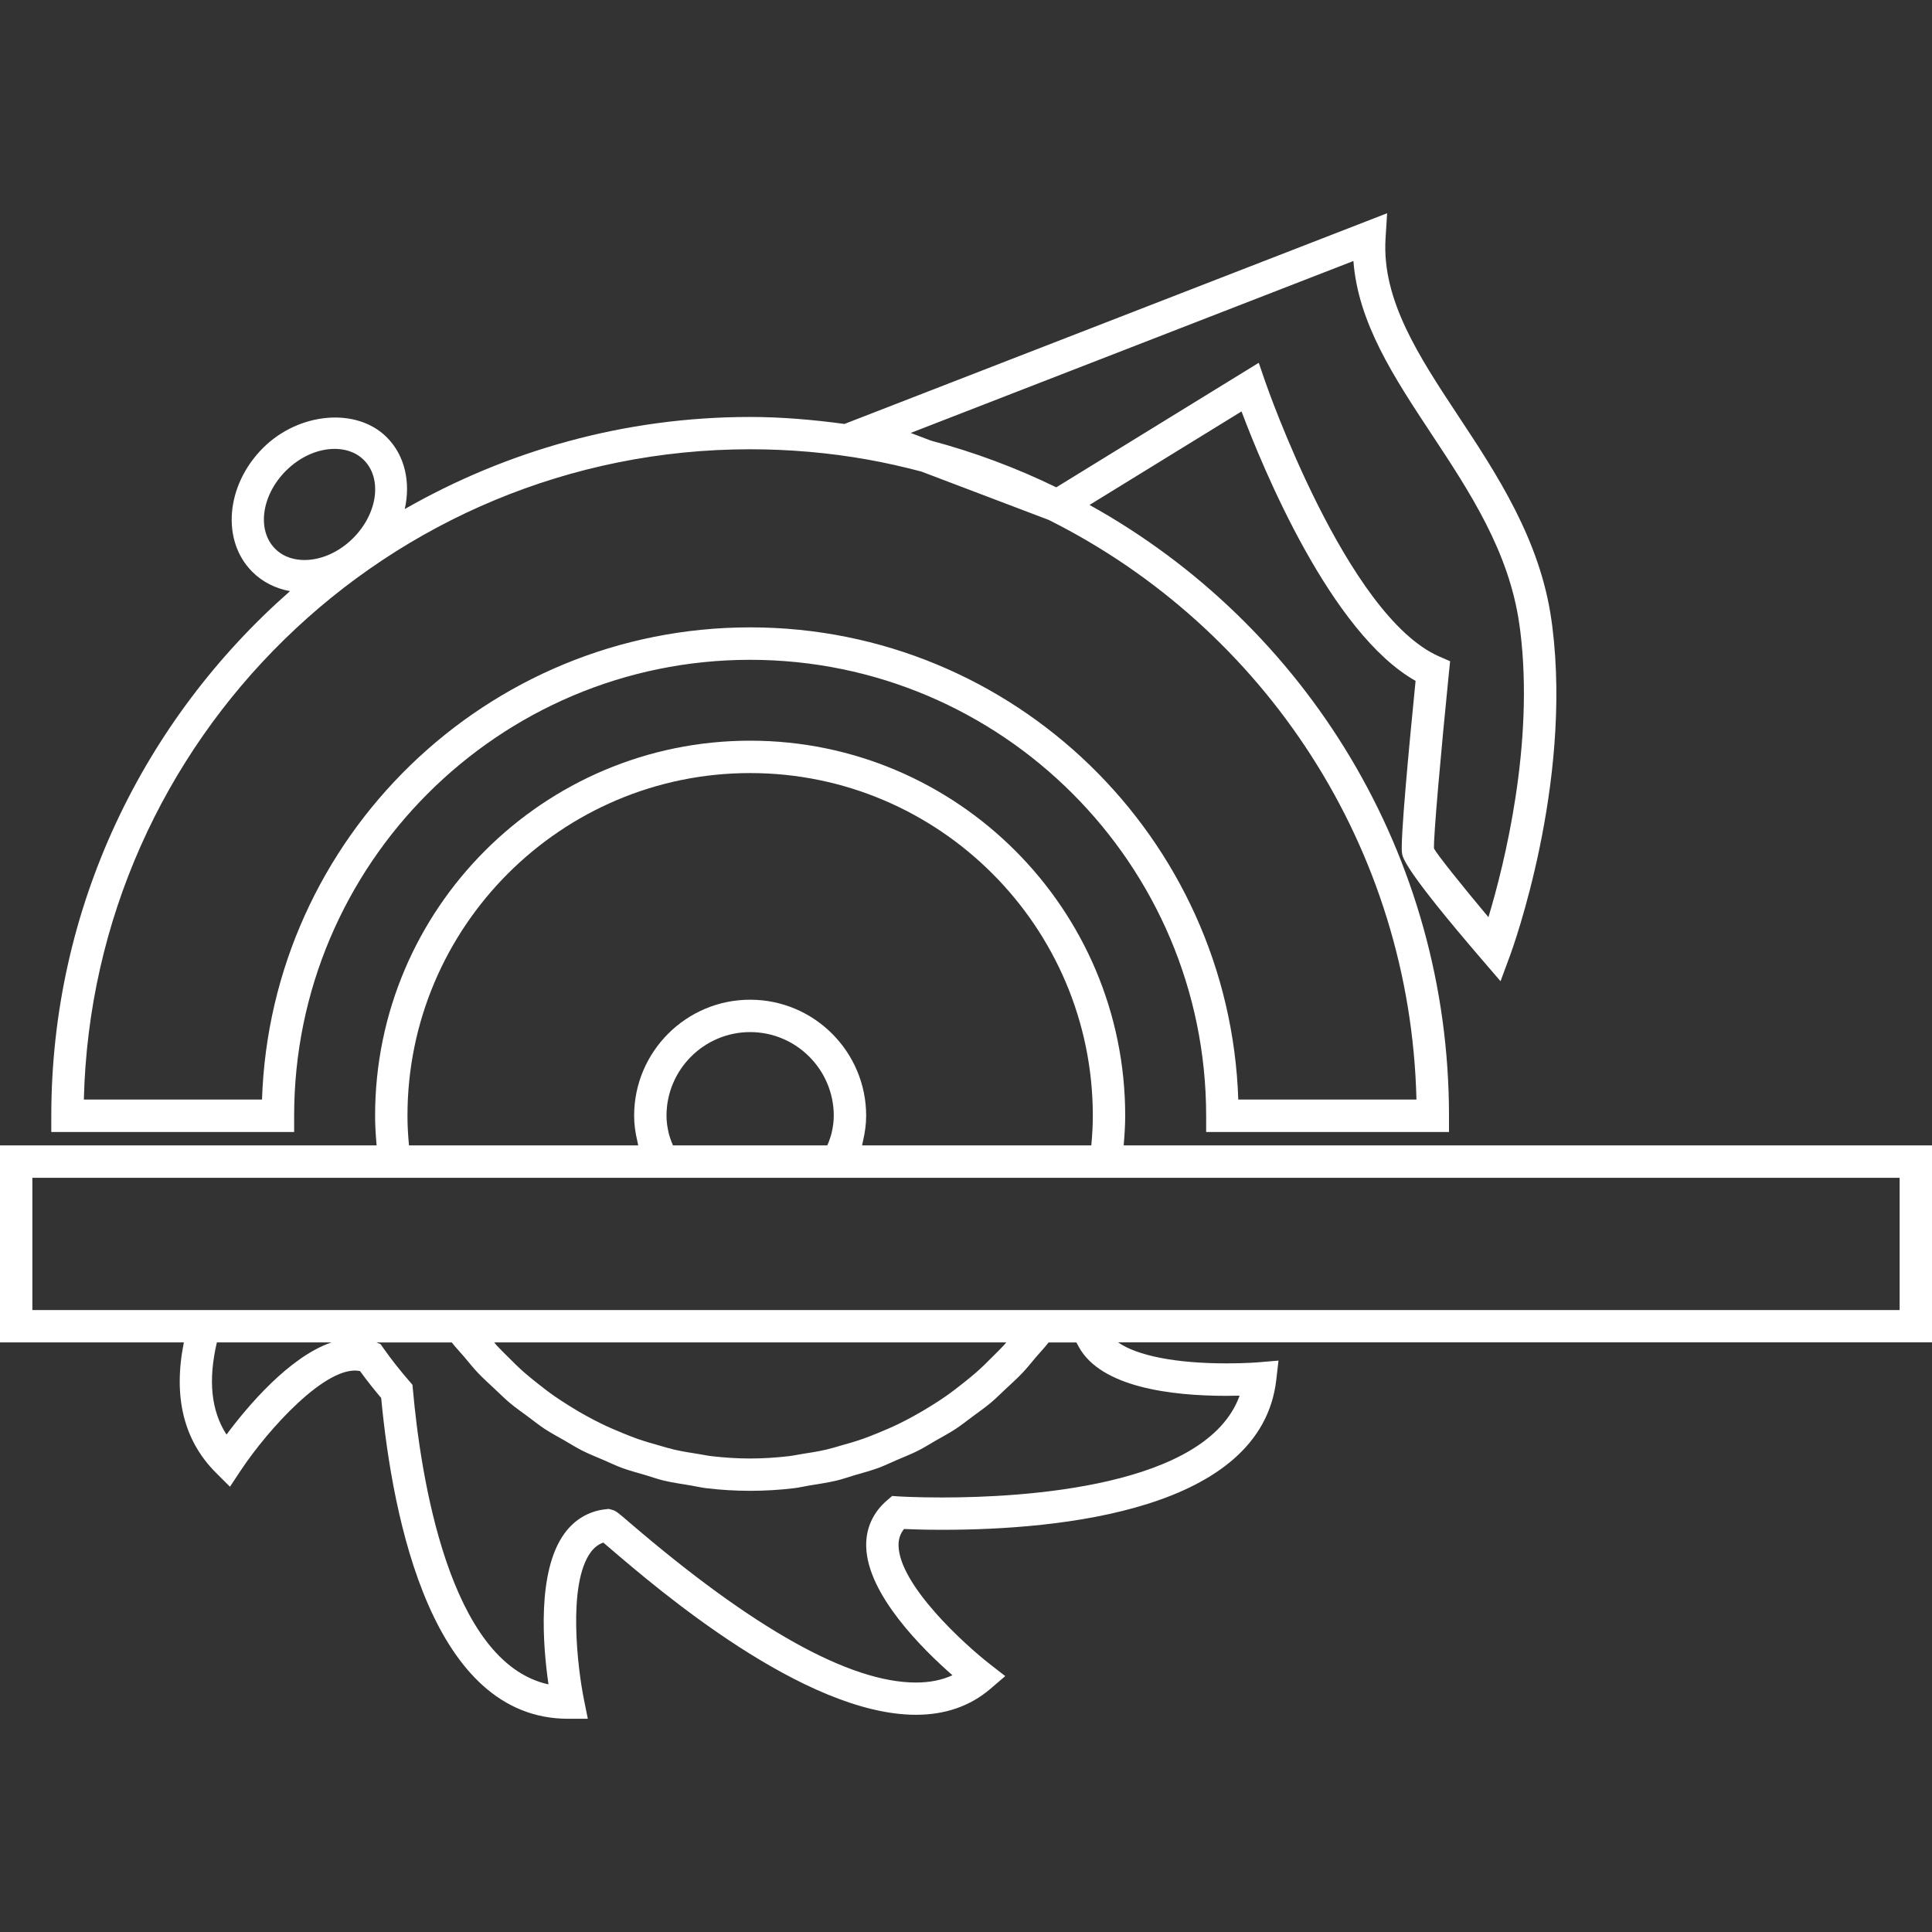 <?xml version="1.0" encoding="iso-8859-1"?>
<!-- Generator: Adobe Illustrator 16.0.0, SVG Export Plug-In . SVG Version: 6.00 Build 0)  -->
<!DOCTYPE svg PUBLIC "-//W3C//DTD SVG 1.1//EN" "http://www.w3.org/Graphics/SVG/1.1/DTD/svg11.dtd">
<svg xmlns="http://www.w3.org/2000/svg" xmlns:xlink="http://www.w3.org/1999/xlink" version="1.1" id="Capa_1" x="0px" y="0px" width="512px" height="512px" viewBox="0 0 209.09 209.09" style="enable-background:new 0 0 209.09 209.09;" xml:space="preserve">
<rect x="0" y="0" width="209.09" height="209.09" fill="#333333" stroke="none"/>
<g>
	<path d="M121.774,120.752c0-22.382-18.208-40.592-40.59-40.592c-22.383,0-40.59,18.209-40.59,40.592   c0,1.007,0.066,2.085,0.164,3.21H0v21.32h19.898c-1.179,5.869-0.025,10.609,3.472,14.106l1.518,1.513l1.184-1.787   c2.912-4.387,9.296-11.48,12.89-10.731c0.707,0.972,1.475,1.95,2.291,2.912c1.247,13.233,5.537,34.718,20.223,34.718h2.141   l-0.423-2.104c-0.659-3.247-1.812-12.442,0.736-15.916c0.385-0.521,0.827-0.862,1.362-1.048c0.173,0.145,0.38,0.325,0.621,0.527   c5.22,4.477,21.106,18.11,33.217,18.11c3.171,0,5.876-0.944,8.035-2.793l1.629-1.393l-1.691-1.317   c-2.706-2.108-9.757-8.521-9.858-12.799c-0.014-0.698,0.174-1.28,0.592-1.804c0.838,0.038,2.281,0.086,4.143,0.086   c12.787,0,34.484-2.104,36.14-16.181l0.246-2.132l-2.136,0.182c-0.034,0.007-1.465,0.12-3.501,0.12   c-5.492,0-9.653-0.832-11.728-2.276h88.09v-21.313h-87.48C121.706,122.837,121.774,121.759,121.774,120.752z M44.098,120.752   c0-20.452,16.638-37.087,37.086-37.087c20.447,0,37.086,16.635,37.086,37.087c0,1-0.055,2.05-0.164,3.21H93.298   c0.017-0.062,0.021-0.123,0.038-0.185c0.026-0.096,0.036-0.191,0.06-0.287c0.214-0.903,0.344-1.817,0.344-2.738   c0-6.926-5.631-12.559-12.556-12.559c-6.925,0-12.556,5.633-12.556,12.559c0,0.925,0.13,1.835,0.344,2.738   c0.021,0.096,0.034,0.191,0.06,0.287c0.017,0.062,0.021,0.123,0.038,0.185H44.262C44.154,122.802,44.098,121.752,44.098,120.752z    M72.833,123.962c-0.099-0.242-0.21-0.492-0.287-0.738c-0.06-0.192-0.127-0.381-0.173-0.575c-0.147-0.63-0.241-1.26-0.241-1.896   c0-4.989,4.062-9.055,9.052-9.055c4.989,0,9.051,4.065,9.051,9.055c0,0.637-0.094,1.267-0.241,1.896   c-0.046,0.194-0.113,0.383-0.173,0.575c-0.074,0.246-0.188,0.496-0.288,0.738H72.833z M24.513,155.258   c-1.661-2.577-2.005-5.869-1.042-9.976h12.395C31.251,146.877,26.737,152.264,24.513,155.258z M116.757,145.775   c2.409,4.37,10.013,5.29,15.971,5.29c0.511,0,0.993-0.01,1.428-0.021c-3.56,9.897-23.395,11.02-32.177,11.02   c-2.849,0-4.685-0.112-4.714-0.116l-0.71-0.048l-0.544,0.466c-1.531,1.307-2.317,3.038-2.267,5.01   c0.123,5.194,6.125,11.122,9.335,13.928c-1.146,0.523-2.454,0.787-3.949,0.787c-7.173,0-17.584-5.807-30.936-17.261   c-1.412-1.215-1.528-1.314-1.98-1.438l-0.321-0.089l-0.334,0.034c-1.812,0.191-3.354,1.095-4.457,2.601   c-3.032,4.141-2.334,12.279-1.742,16.354c-10.828-2.361-13.856-22.778-14.669-31.86l-0.053-0.562l-0.368-0.428   c-0.984-1.136-1.92-2.319-2.789-3.552l-0.294-0.421l-0.448-0.182h8.159c0.424,0.555,0.907,1.054,1.358,1.581   c0.484,0.575,0.95,1.164,1.461,1.704c0.579,0.609,1.2,1.164,1.809,1.735c0.544,0.51,1.069,1.037,1.637,1.516   c0.64,0.534,1.321,1.007,1.99,1.503c0.595,0.441,1.17,0.906,1.786,1.311c0.702,0.462,1.438,0.849,2.163,1.267   c0.631,0.365,1.247,0.752,1.899,1.084c0.767,0.387,1.562,0.695,2.351,1.037c0.652,0.277,1.283,0.592,1.949,0.835   c0.847,0.312,1.72,0.534,2.589,0.794c0.638,0.191,1.259,0.414,1.902,0.571c0.993,0.236,2.006,0.38,3.015,0.548   c0.546,0.086,1.078,0.223,1.629,0.287c1.569,0.188,3.154,0.284,4.751,0.284c1.599,0,3.183-0.096,4.752-0.284   c0.551-0.064,1.083-0.201,1.629-0.287c1.01-0.168,2.026-0.312,3.015-0.548c0.646-0.157,1.268-0.38,1.903-0.571   c0.87-0.253,1.742-0.482,2.589-0.794c0.663-0.243,1.297-0.558,1.949-0.835c0.789-0.342,1.588-0.65,2.351-1.037   c0.652-0.332,1.264-0.719,1.899-1.084c0.726-0.418,1.461-0.805,2.163-1.267c0.616-0.404,1.191-0.869,1.787-1.311   c0.669-0.496,1.35-0.966,1.991-1.503c0.57-0.479,1.094-1.006,1.638-1.516c0.609-0.571,1.232-1.126,1.807-1.735   c0.514-0.54,0.979-1.129,1.461-1.704c0.452-0.527,0.935-1.026,1.359-1.581h3.012L116.757,145.775z M108.626,145.607   c-0.368,0.4-0.765,0.78-1.15,1.167c-0.599,0.605-1.201,1.205-1.839,1.763c-0.432,0.38-0.88,0.732-1.324,1.092   c-0.639,0.51-1.287,1.013-1.956,1.478c-0.478,0.336-0.963,0.65-1.455,0.955c-0.683,0.432-1.381,0.842-2.089,1.229   c-0.506,0.281-1.018,0.544-1.542,0.801c-0.732,0.356-1.479,0.678-2.235,0.986c-0.525,0.212-1.052,0.431-1.588,0.619   c-0.799,0.284-1.608,0.517-2.421,0.742c-0.515,0.147-1.03,0.309-1.552,0.432c-0.909,0.212-1.826,0.355-2.751,0.499   c-0.448,0.072-0.893,0.171-1.35,0.223c-1.385,0.161-2.779,0.253-4.184,0.253c-1.405,0-2.803-0.092-4.184-0.253   c-0.456-0.052-0.902-0.15-1.35-0.223c-0.924-0.144-1.843-0.287-2.75-0.499c-0.523-0.123-1.039-0.284-1.554-0.432   c-0.812-0.226-1.625-0.458-2.421-0.742c-0.536-0.188-1.061-0.407-1.588-0.619c-0.753-0.309-1.502-0.63-2.235-0.986   c-0.522-0.253-1.033-0.52-1.542-0.801c-0.712-0.383-1.407-0.797-2.089-1.229c-0.491-0.308-0.977-0.623-1.455-0.955   c-0.669-0.465-1.317-0.965-1.956-1.478c-0.445-0.359-0.896-0.712-1.324-1.092c-0.637-0.558-1.241-1.157-1.84-1.763   c-0.385-0.387-0.782-0.767-1.149-1.167c-0.094-0.103-0.175-0.223-0.266-0.325h55.413   C108.8,145.392,108.722,145.505,108.626,145.607z M205.586,141.778h-83.395h-6.153h-4.333H50.668h-4.334h-25.54H3.504v-14.312   h37.647h29.432h3.953h13.295h3.952h29.433h84.37V141.778z" fill="#FFFFFF"/>
	<path d="M151.732,92.345c0.082,0.495,0.298,1.799,8.723,11.591l1.94,2.256l1.033-2.793c0.274-0.746,6.722-18.475,4.572-35.587   l-0.103-0.743c-1.218-8.651-5.913-15.759-10.058-22.028c-4.274-6.468-8.306-12.577-7.889-19.231l0.172-2.732L91.389,45.882   c-3.371-0.455-6.781-0.756-10.205-0.756c-13.597,0-26.339,3.658-37.377,9.965c0.638-2.873,0.039-5.778-1.949-7.768   c-3.261-3.267-9.517-2.714-13.396,1.16c-4.016,4.014-4.534,10.021-1.16,13.396c1.093,1.097,2.509,1.812,4.086,2.096   C15.591,77.849,5.551,98.132,5.551,120.759v1.753h26.282v-1.753c0-27.214,22.136-49.351,49.351-49.351s49.351,22.136,49.351,49.351   v1.753h26.282v-1.753c0-28.167-15.44-53.101-38.903-66.112l16.45-10.121c2.307,6.136,9.661,23.998,18.836,29.16   C152.512,80.607,151.52,91.077,151.732,92.345z M30.943,50.952c1.511-1.506,3.431-2.372,5.277-2.372c0.89,0,2.163,0.21,3.164,1.211   c2.005,2.005,1.483,5.794-1.162,8.442c-1.508,1.508-3.431,2.374-5.275,2.374c-0.89,0-2.161-0.21-3.164-1.213   C27.774,57.388,28.294,53.603,30.943,50.952z M153.295,119h-19.283c-0.932-28.337-24.271-51.104-52.828-51.104   c-28.56,0-51.899,22.768-52.828,51.104H9.076c0.932-38.968,32.923-70.378,72.108-70.378c4.267,0,8.543,0.371,12.699,1.112   c1.973,0.349,3.907,0.796,5.818,1.295l13.798,5.239C136.893,67.966,152.649,91.789,153.295,119z M136.941,41.334l-0.712-2.072   L114.317,52.74c-4.295-2.089-8.827-3.795-13.565-5.053l-2.193-0.832l47.914-18.608c0.503,6.687,4.373,12.552,8.445,18.721   c4.131,6.251,8.401,12.72,9.511,20.588l0.096,0.689c1.54,12.305-1.731,25.339-3.439,31.017c-2.885-3.438-5.599-6.841-5.89-7.426   c-0.082-1.121,0.767-10.631,1.612-19.007l0.13-1.268l-1.174-0.512C145.722,66.681,137.03,41.586,136.941,41.334z" fill="#FFFFFF"/>
</g>
<g>
</g>
<g>
</g>
<g>
</g>
<g>
</g>
<g>
</g>
<g>
</g>
<g>
</g>
<g>
</g>
<g>
</g>
<g>
</g>
<g>
</g>
<g>
</g>
<g>
</g>
<g>
</g>
<g>
</g>
</svg>
